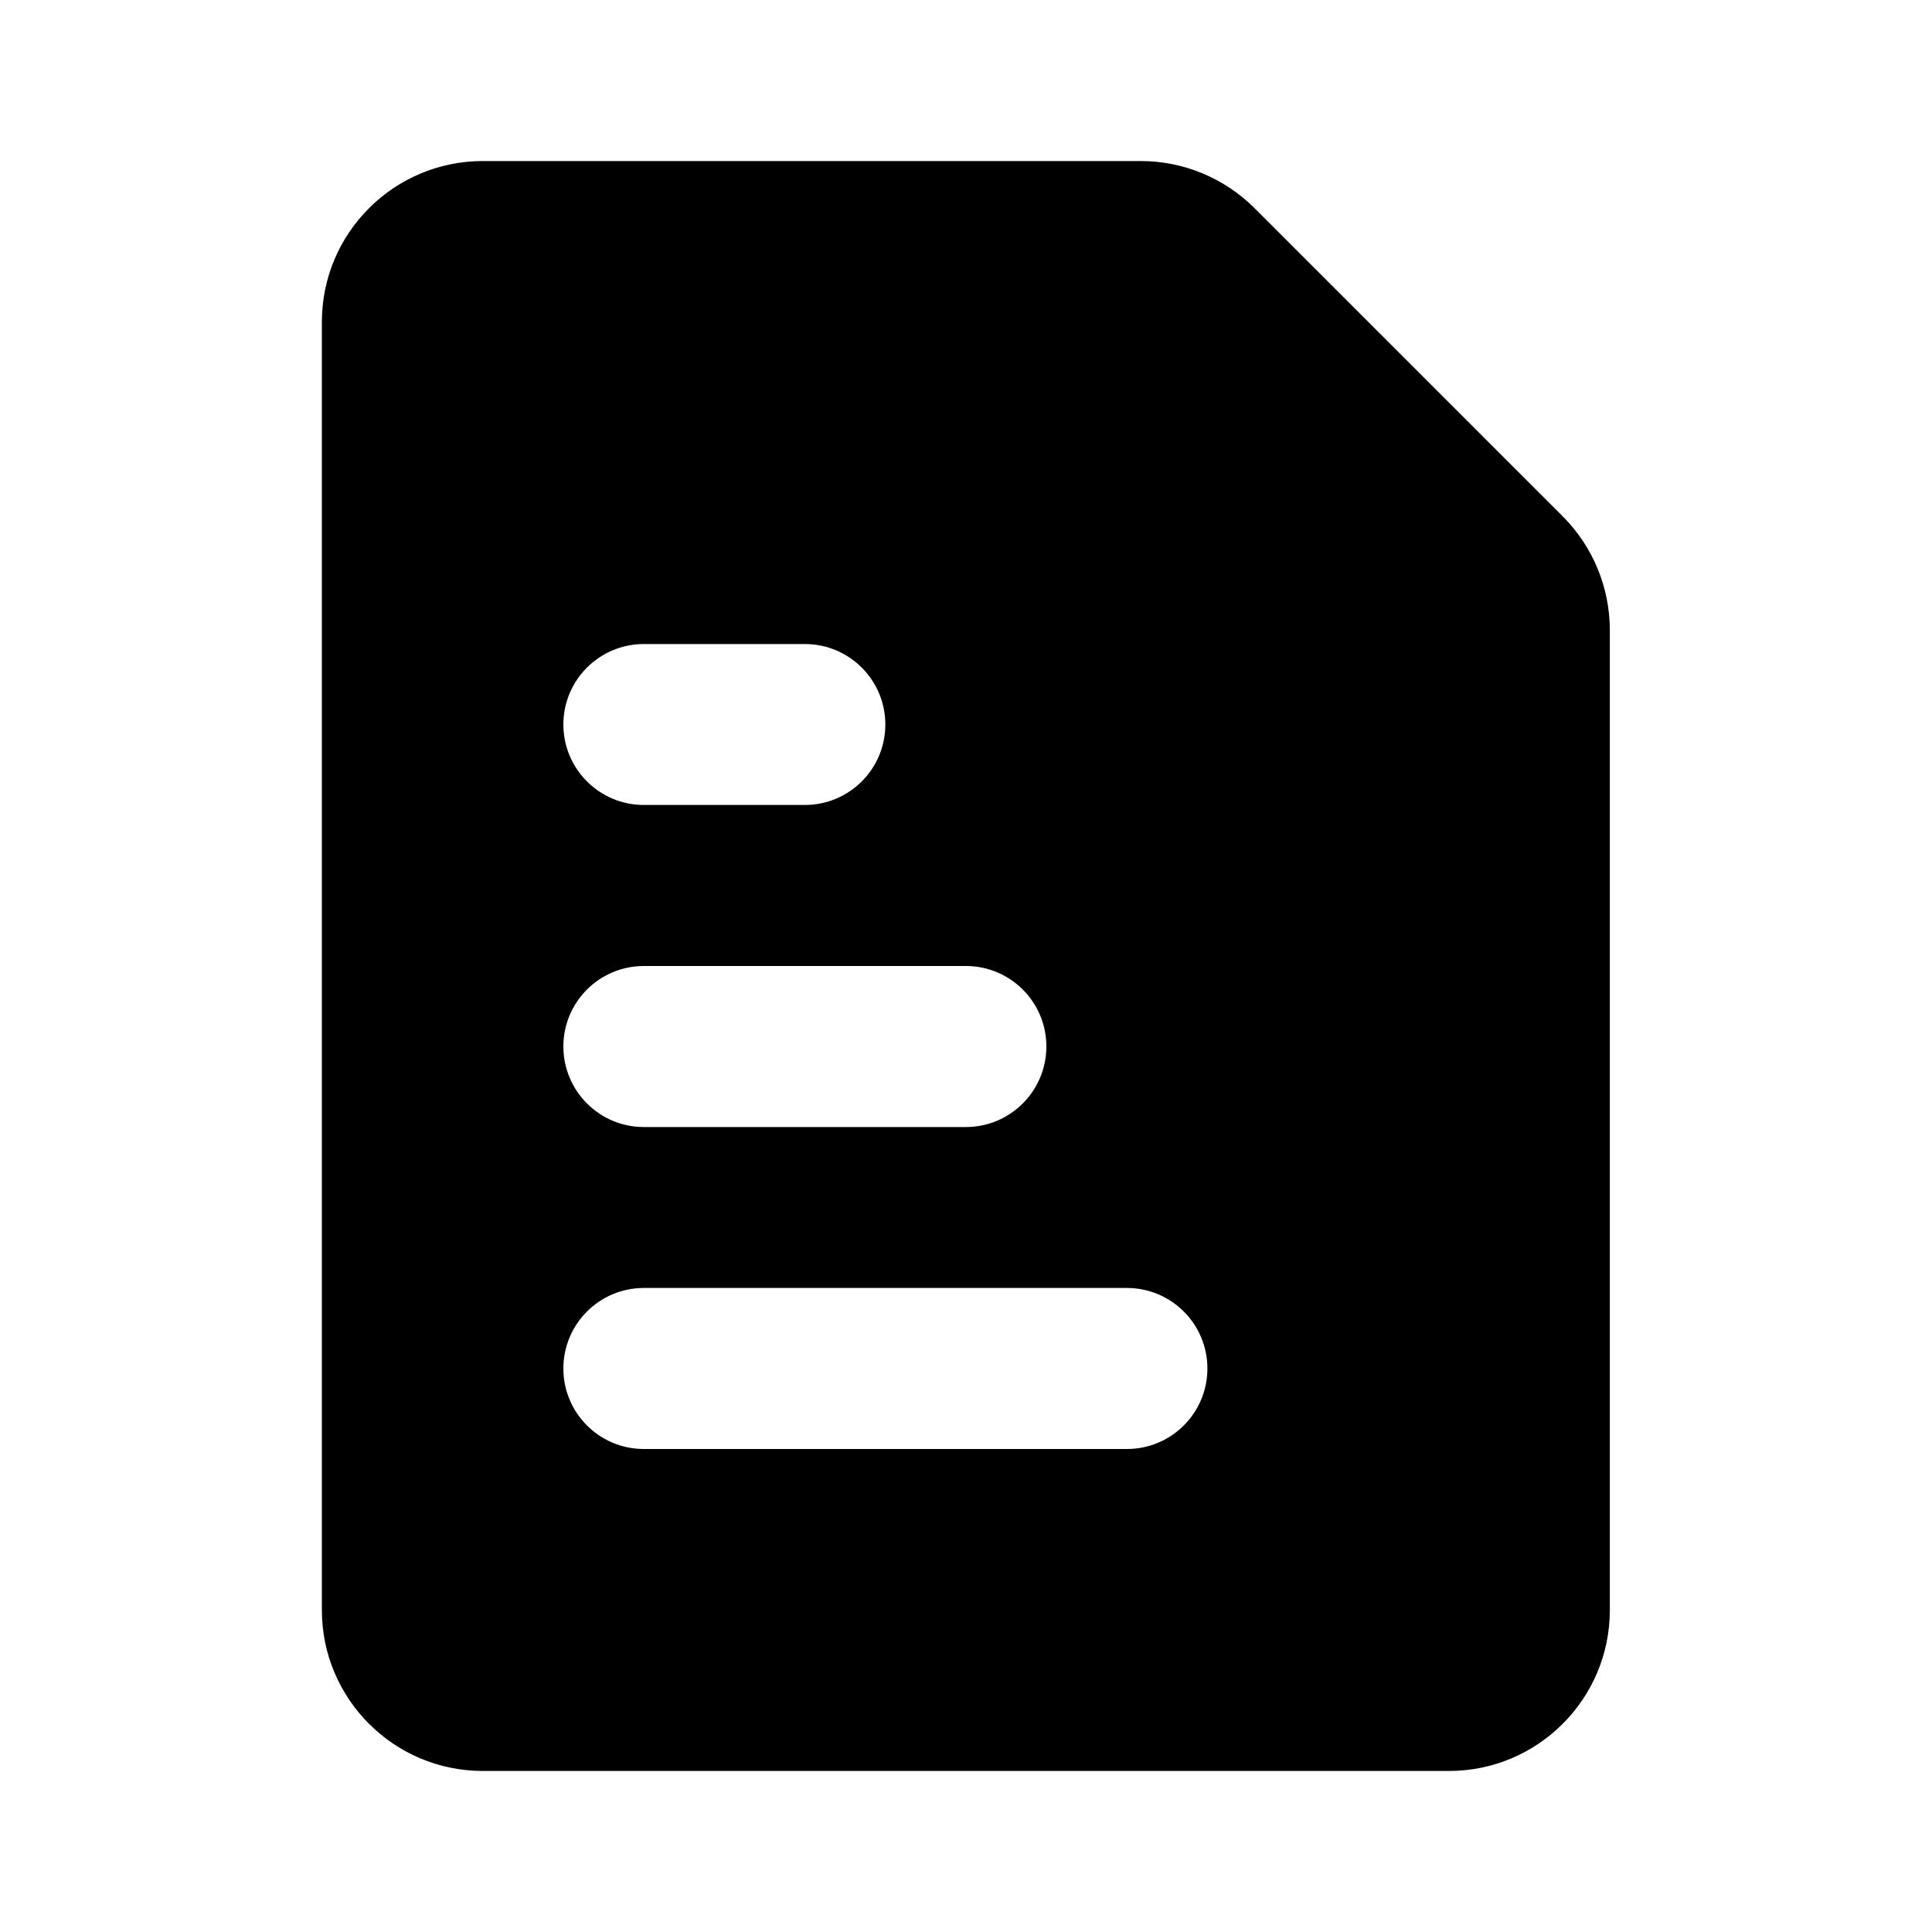 <svg width="20" height="20" viewBox="0 0 20 20" fill="none" xmlns="http://www.w3.org/2000/svg">
<path fill-rule="evenodd" clip-rule="evenodd" d="M3.332 3.333C3.332 2.413 4.078 1.667 4.999 1.667H11.808C12.25 1.667 12.674 1.842 12.987 2.155L16.177 5.345C16.49 5.658 16.665 6.082 16.665 6.524V16.667C16.665 17.587 15.919 18.333 14.999 18.333H4.999C4.078 18.333 3.332 17.587 3.332 16.667V3.333ZM6.665 6.667C6.205 6.667 5.832 7.04 5.832 7.5C5.832 7.96 6.205 8.333 6.665 8.333H8.332C8.792 8.333 9.165 7.96 9.165 7.5C9.165 7.04 8.792 6.667 8.332 6.667H6.665ZM5.832 10.833C5.832 10.373 6.205 10 6.665 10H9.999C10.459 10 10.832 10.373 10.832 10.833C10.832 11.293 10.459 11.667 9.999 11.667H6.665C6.205 11.667 5.832 11.293 5.832 10.833ZM5.832 14.167C5.832 13.706 6.205 13.333 6.665 13.333H11.665C12.126 13.333 12.499 13.706 12.499 14.167C12.499 14.627 12.126 15 11.665 15H6.665C6.205 15 5.832 14.627 5.832 14.167Z" fill="black"/>
</svg>
